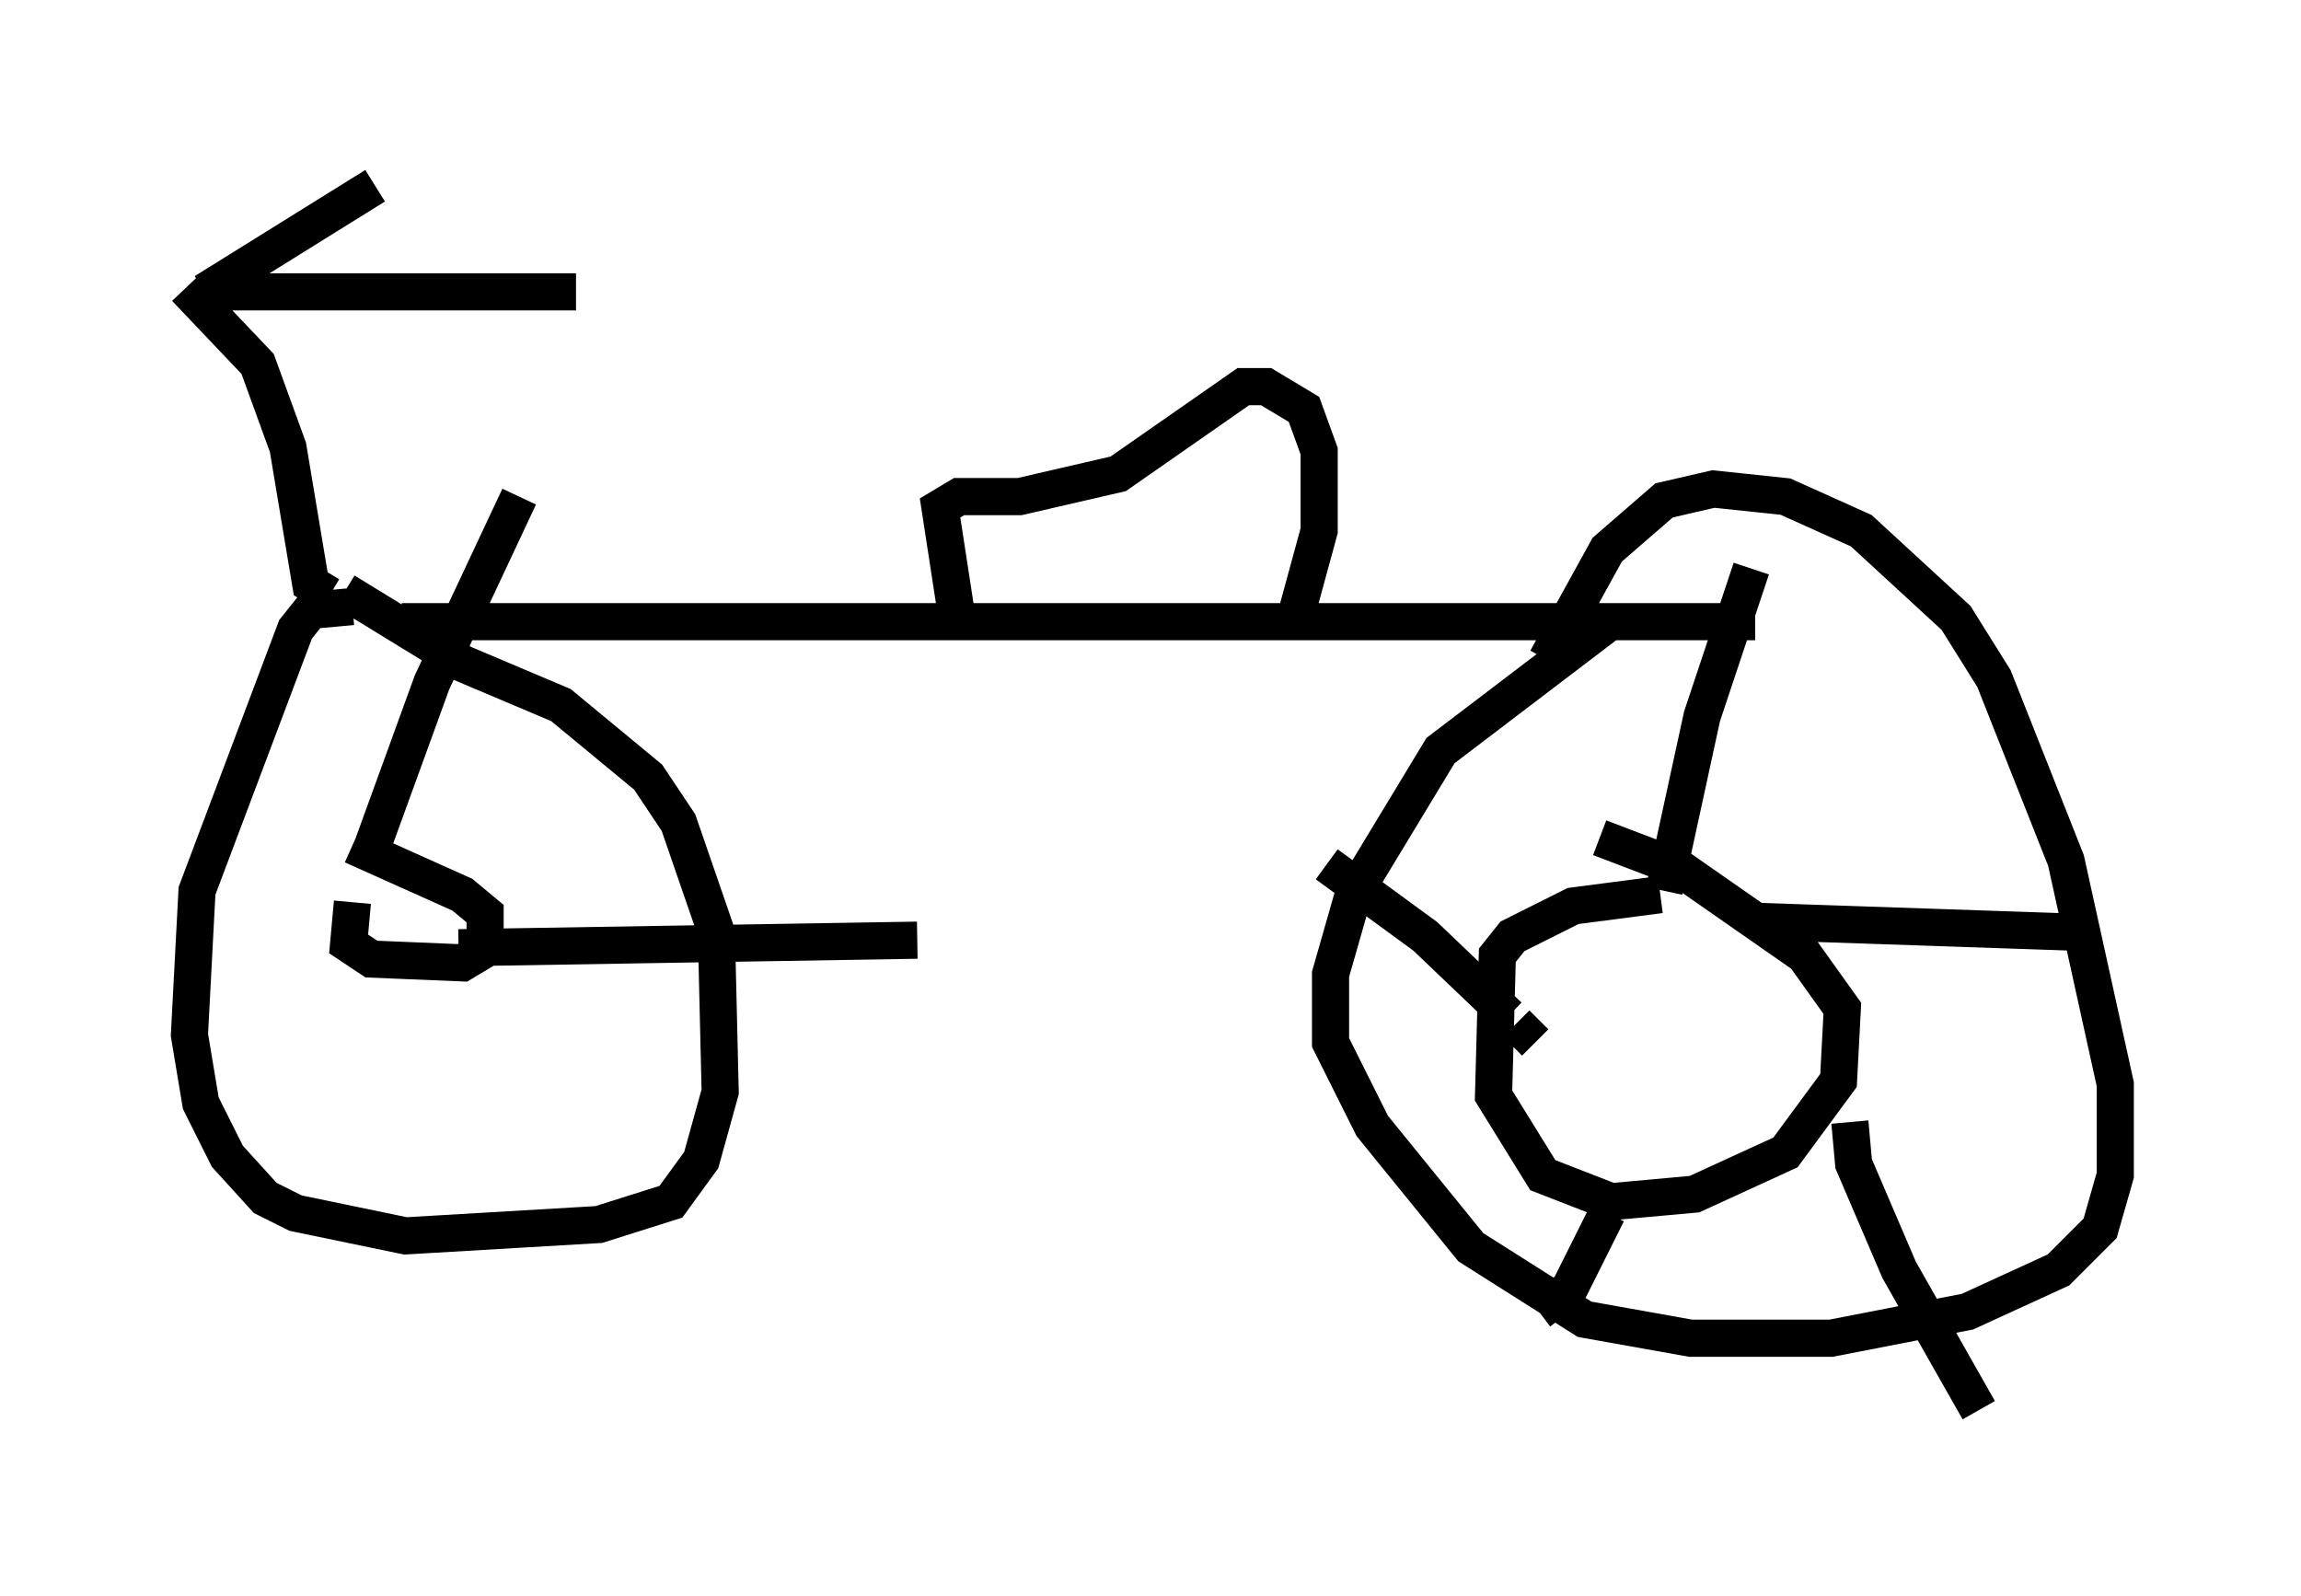<?xml version="1.0" encoding="utf-8" ?>
<svg baseProfile="full" height="42.973" version="1.1" width="61.961" xmlns="http://www.w3.org/2000/svg" xmlns:ev="http://www.w3.org/2001/xml-events" xmlns:xlink="http://www.w3.org/1999/xlink"><defs /><rect fill="white" height="42.973" width="61.961" x="0" y="0" /><path d="M8.063, 16.025 m2.756, 0.715 l36.444, 0.0 m-3.777, -0.102 l-4.696, 3.573 -2.348, 3.879 l-0.613, 2.144 0.0, 1.838 l1.123, 2.246 2.654, 3.267 l3.063, 1.94 2.858, 0.51 l3.777, 0.0 3.675, -0.715 l2.45, -1.123 1.123, -1.123 l0.408, -1.429 0.0, -2.45 l-1.327, -6.023 -1.94, -4.9 l-1.021, -1.633 -2.552, -2.348 l-2.042, -0.919 -1.94, -0.204 l-1.327, 0.306 -1.531, 1.327 l-1.633, 2.96 m-15.925, -1.429 l-0.408, -2.654 0.51, -0.306 l1.633, 0.0 2.654, -0.613 l3.369, -2.348 0.613, 0.0 l1.021, 0.613 0.408, 1.123 l0.0, 2.144 -0.613, 2.246 m-25.419, -0.204 l-1.123, 0.102 -0.408, 0.51 l-2.654, 7.044 -0.204, 3.879 l0.306, 1.838 0.715, 1.429 l1.021, 1.123 0.817, 0.408 l2.96, 0.613 5.206, -0.306 l1.94, -0.613 0.817, -1.123 l0.51, -1.838 -0.102, -4.288 l-1.021, -2.96 -0.817, -1.225 l-2.348, -1.94 -2.654, -1.123 l-3.165, -1.94 m35.423, 8.167 l-2.348, 0.306 -1.633, 0.817 l-0.408, 0.51 -0.102, 3.777 l1.327, 2.144 1.838, 0.715 l2.246, -0.204 2.45, -1.123 l1.429, -1.94 0.102, -1.94 l-1.021, -1.429 -3.369, -2.348 l-2.144, -0.817 m1.735, 1.429 l1.021, -4.696 1.327, -3.981 m0.0, 9.494 l8.983, 0.306 m-6.329, 5.104 l0.102, 1.123 1.225, 2.858 l2.144, 3.777 m-10.004, -5.308 l-1.021, 2.042 -0.817, 0.613 m-0.102, -7.248 l-0.51, -0.51 m-0.204, -0.204 l-2.246, -2.144 -2.654, -1.94 m-26.236, 1.021 l-0.102, 1.123 0.613, 0.408 l2.45, 0.102 0.51, -0.306 l0.102, -0.51 0.0, -0.51 l-0.613, -0.51 -2.96, -1.327 m0.51, 0.102 l1.633, -4.492 2.348, -5.002 m-1.633, 12.148 l12.352, -0.204 m-15.823, -9.29 l-0.51, -0.306 -0.613, -3.675 l-0.817, -2.246 -1.94, -2.042 m0.51, 0.102 l4.594, -2.858 m-4.492, 2.858 l9.902, 0.0 " fill="none" stroke="black" stroke-width="1" /></svg>